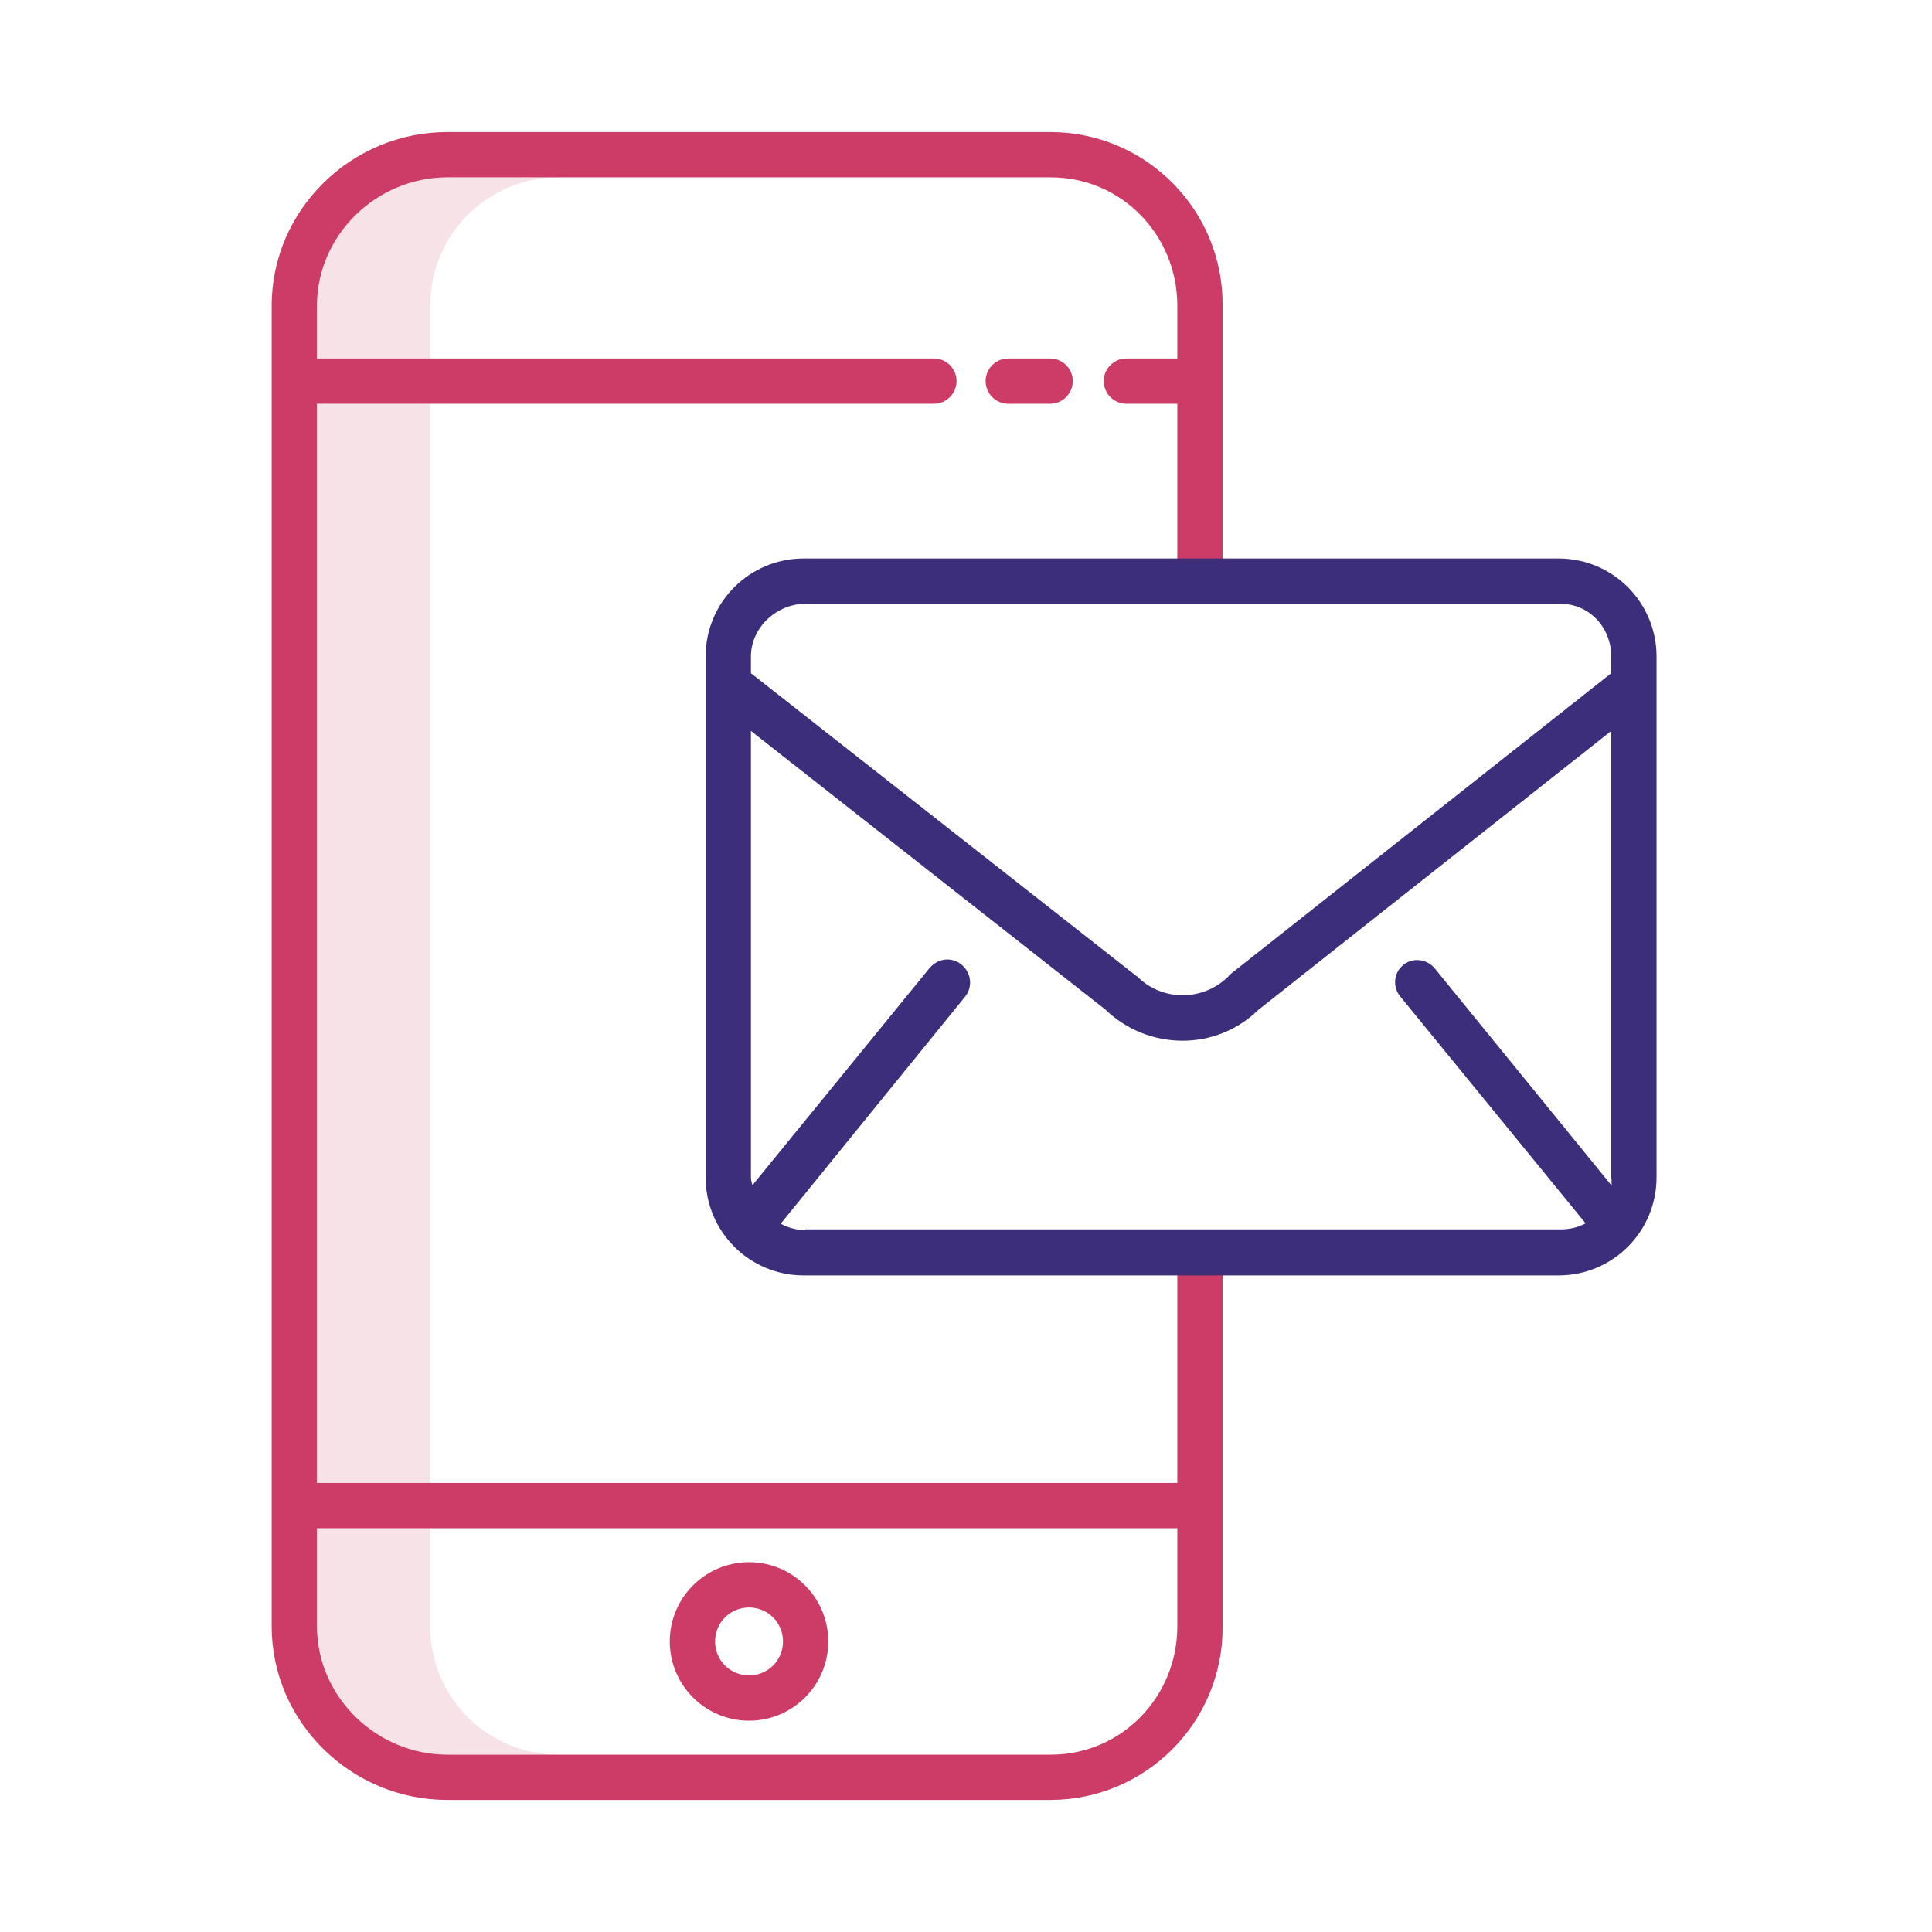 <?xml version="1.0" encoding="utf-8"?>
<!-- Generator: Adobe Illustrator 24.2.1, SVG Export Plug-In . SVG Version: 6.00 Build 0)  -->
<svg version="1.1" id="Layer_1" xmlns="http://www.w3.org/2000/svg" xmlns:xlink="http://www.w3.org/1999/xlink" x="0px" y="0px"
	 viewBox="0 0 512 512" style="enable-background:new 0 0 512 512;" xml:space="preserve">
<style type="text/css">
	.st0{opacity:0.15;fill:#CC3C67;}
	.st1{fill:#CC3C67;}
	.st2{fill:#3C2E7B;}
</style>
<path class="st0" d="M114,81c0-18.8,15.2-34,34-34h-30c-18.8,0-34,15.2-34,34v14h30V81z"/>
<rect x="84" y="107" class="st0" width="30" height="286"/>
<path class="st0" d="M114,431v-26H84v26c0,18.8,15.2,34,34,34h30C129.2,465,114,449.8,114,431z"/>
<path class="st1" d="M118.5,477h160c25.2-0.1,45.6-20.6,45.5-45.8c0-0.1,0-0.2,0-0.2V331h-12v62H84V107h163.5c3.3,0,6-2.7,6-6
	s-2.7-6-6-6H84V81c0-18.7,15.8-34,34.5-34h160c18.7,0,33.5,15.3,33.5,34v14h-13.5c-3.3,0-6,2.7-6,6s2.7,6,6,6H312v48h12V81
	c0.2-25.2-20.1-45.8-45.3-46c-0.1,0-0.2,0-0.2,0h-160C93.1,35,72,55.6,72,81v350C72,456.4,93.1,477,118.5,477z M84,405h228v26
	c0,18.7-14.8,34-33.5,34h-160C99.8,465,84,449.7,84,431V405z"/>
<path class="st1" d="M267.2,95c-3.3,0-6,2.7-6,6s2.7,6,6,6h11.1c3.3,0,6-2.7,6-6s-2.7-6-6-6H267.2z"/>
<path class="st1" d="M198.5,456c11.6,0,21-9.4,21-21s-9.4-21-21-21s-21,9.4-21,21C177.5,446.6,186.9,456,198.5,456z M198.5,426
	c5,0,9,4,9,9s-4,9-9,9s-9-4-9-9C189.5,430,193.5,426,198.5,426z"/>
<path class="st2" d="M439,174c0-14.4-11.6-26-26-26H213c-14.4,0-26,11.6-26,26v138c0,14.4,11.6,26,26,26l0,0h200
	c14.4,0,26-11.6,26-26l0,0V174z M213.5,326c-2.3,0-4.6-0.6-6.6-1.7l48.8-60.1c2.1-2.5,1.8-6.3-0.8-8.5s-6.3-1.8-8.5,0.8
	c0,0-0.1,0.1-0.1,0.1l-46.9,57.5c-0.2-0.7-0.4-1.4-0.4-2.2V193.7l94,73.9c5.5,5.3,12.8,8.2,20.4,8.2c7.5,0,14.7-2.9,20.1-8.2
	l93.5-73.9V312c0.1,0.7,0.1,1.5,0.1,2.2l-46.9-57.6c-2.1-2.5-5.8-2.9-8.3-0.9c0,0,0,0,0,0c-2.6,2.1-2.9,5.9-0.8,8.4l49.1,60.1
	c-2,1.1-4.3,1.6-6.6,1.6H213.5z M213.5,160h200c7.7,0,13.5,6.3,13.5,14v4.4l-101.1,79.9c-0.2,0.1-0.2,0.3-0.4,0.5
	c-6.7,6.6-17.5,6.6-24.1,0c-0.2-0.2-0.6-0.3-0.7-0.5L199,178.4V174C199,166.3,205.8,160,213.5,160z"/>
</svg>
